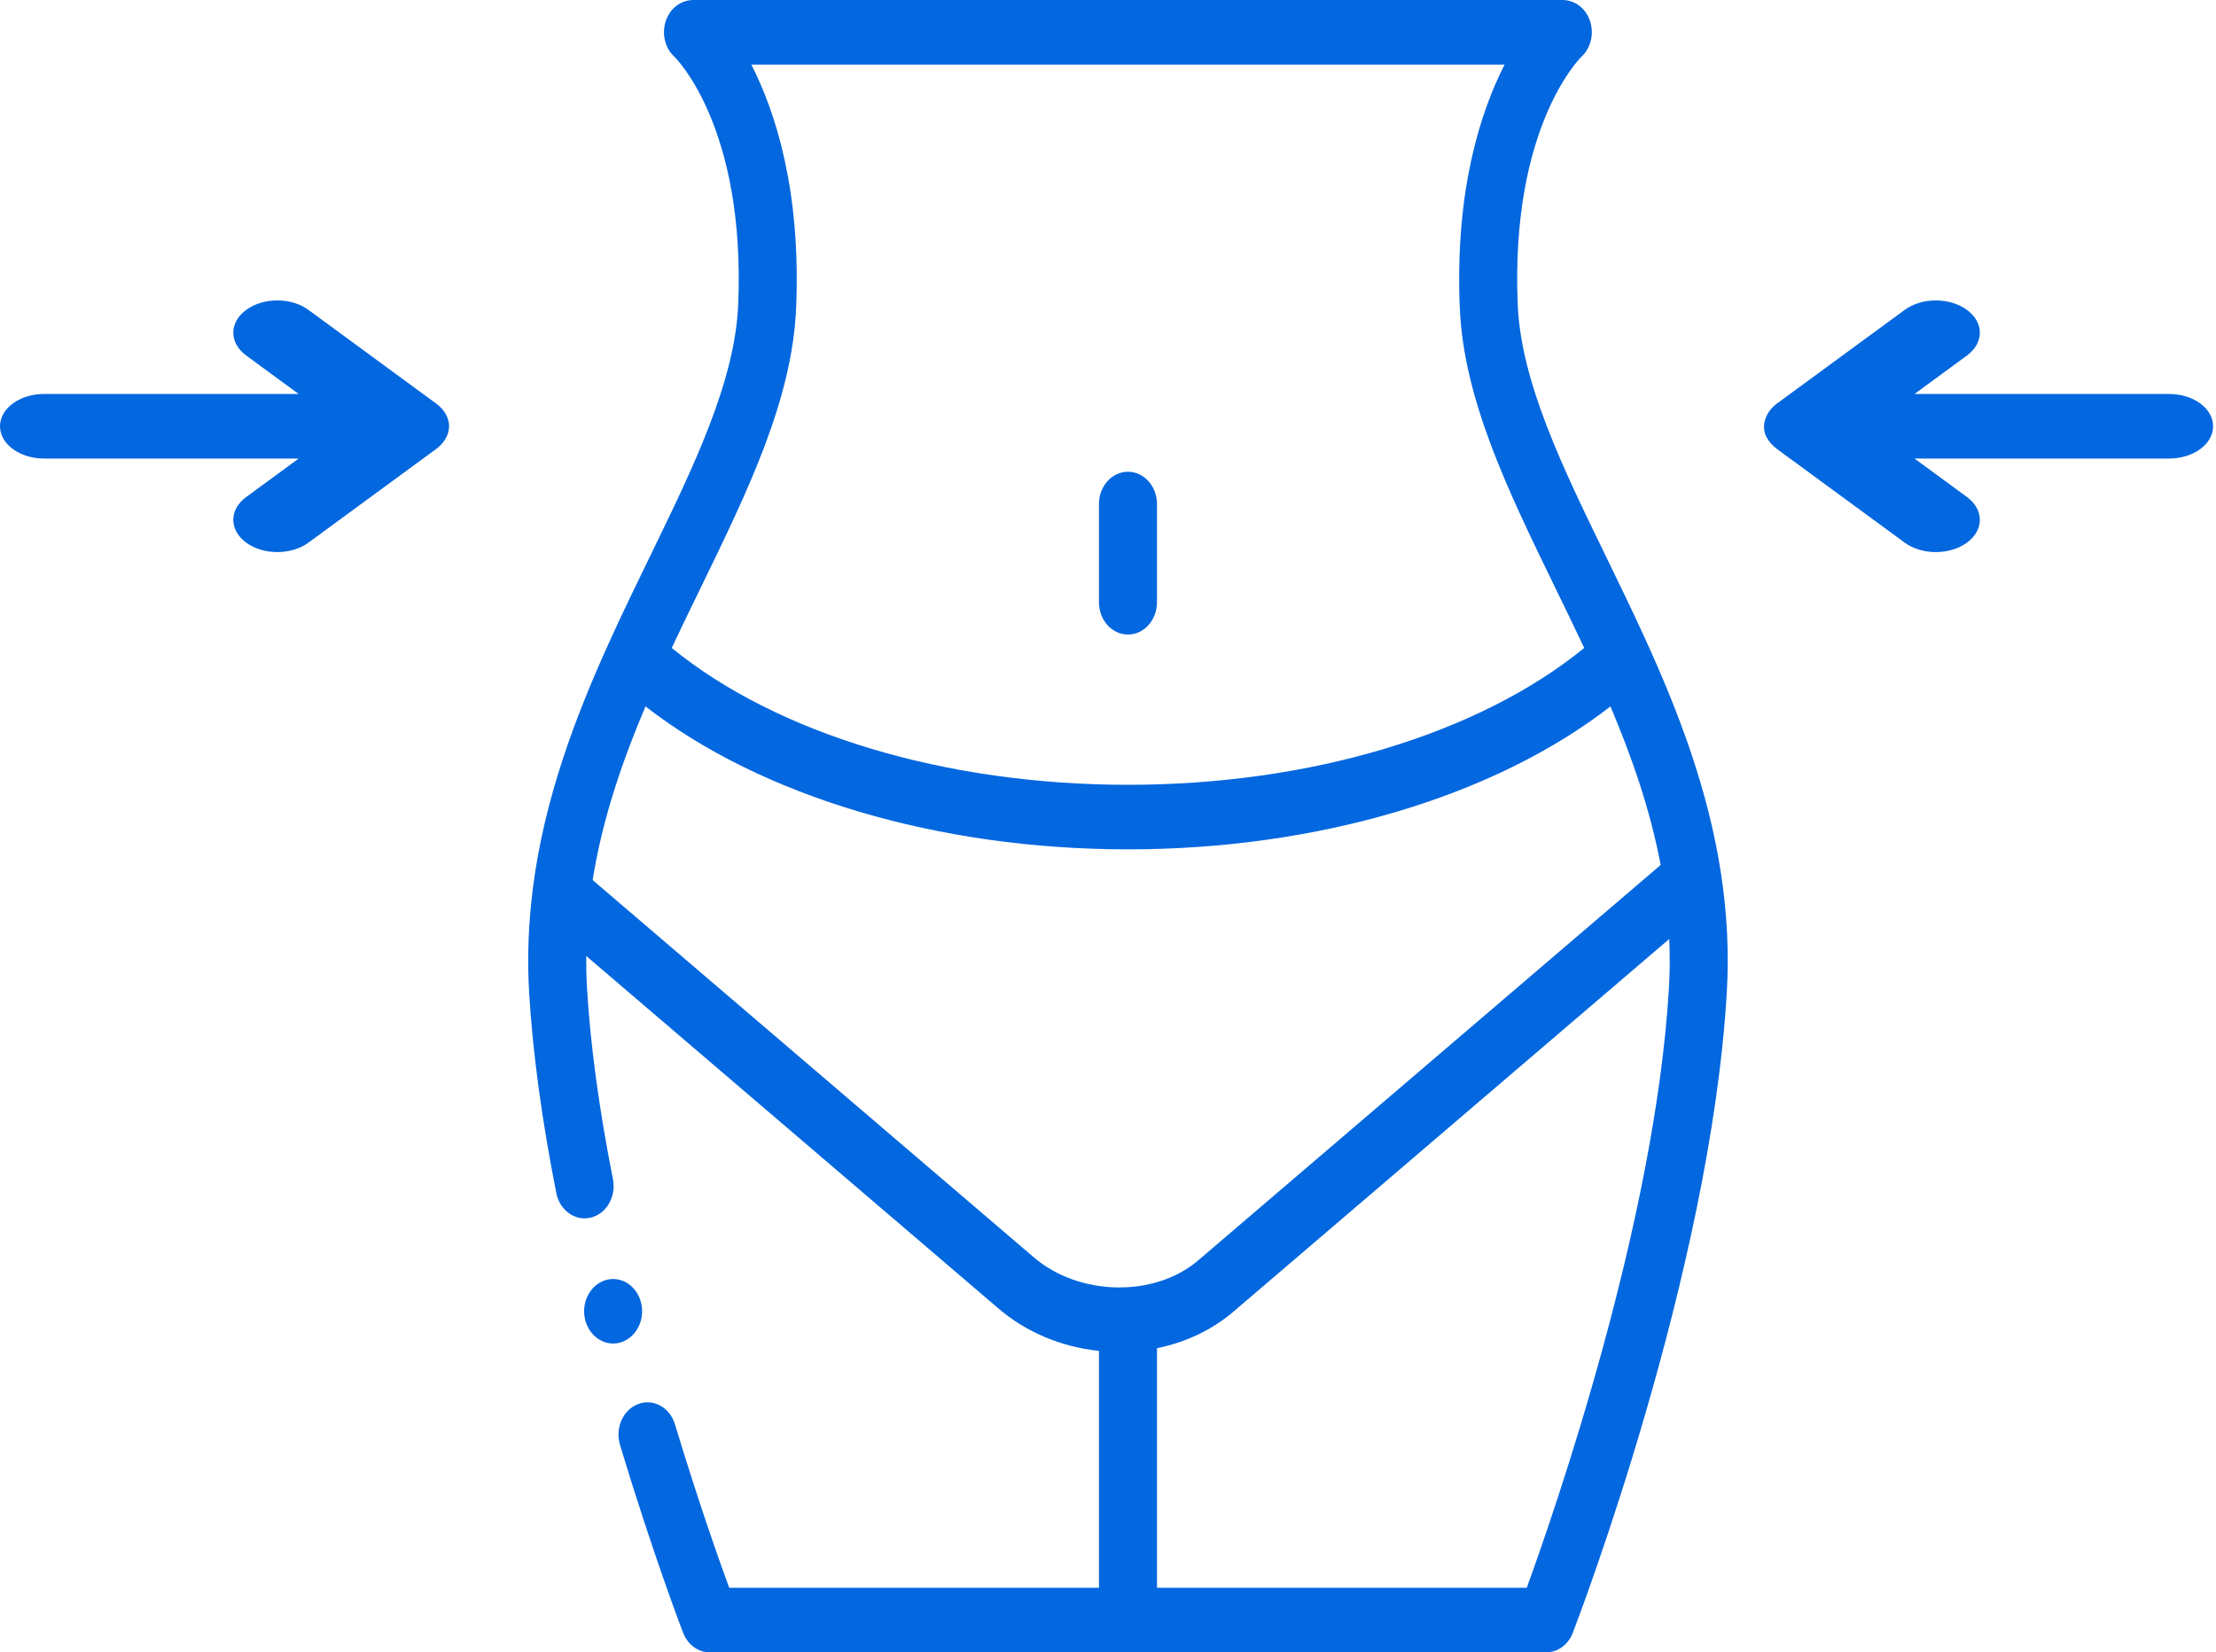 <svg width="59" height="44" viewBox="0 0 59 44" fill="none" xmlns="http://www.w3.org/2000/svg">
<g clip-path="url(#clip0)">
<path fill-rule="evenodd" clip-rule="evenodd" d="M45.817 23.234C45.477 21.029 44.703 18.996 43.844 17.103C43.842 17.098 43.84 17.093 43.837 17.088C43.484 16.309 43.116 15.553 42.759 14.819C41.594 12.426 40.495 10.166 40.409 8.11C40.213 3.432 42.031 1.585 42.102 1.514C42.355 1.284 42.445 0.908 42.336 0.565C42.226 0.223 41.929 0 41.602 0H18.461C18.134 0 17.834 0.221 17.725 0.563C17.615 0.905 17.702 1.279 17.955 1.509C18.032 1.585 19.85 3.432 19.654 8.109C19.568 10.166 18.468 12.426 17.304 14.819C16.947 15.553 16.579 16.309 16.226 17.088C16.223 17.093 16.221 17.098 16.219 17.103C15.306 19.115 14.489 21.286 14.187 23.655C14.183 23.679 14.18 23.703 14.179 23.727C14.071 24.601 14.033 25.501 14.088 26.43C14.182 28.018 14.425 29.814 14.811 31.769C14.903 32.233 15.315 32.525 15.731 32.423C16.148 32.321 16.411 31.863 16.319 31.4C15.95 29.529 15.718 27.82 15.629 26.318C15.612 26.028 15.606 25.741 15.608 25.456L26.586 34.845C27.323 35.476 28.259 35.868 29.259 35.972V42.281H19.414C19.131 41.505 18.572 39.92 17.971 37.928C17.835 37.478 17.398 37.236 16.994 37.387C16.589 37.537 16.372 38.025 16.507 38.475C17.385 41.387 18.155 43.395 18.188 43.479C18.31 43.795 18.588 44 18.897 44H41.166C41.474 44 41.754 43.795 41.875 43.479C42.025 43.092 45.535 33.903 45.975 26.431C46.039 25.342 45.977 24.294 45.824 23.281C45.822 23.265 45.82 23.25 45.817 23.234ZM21.197 8.19C21.327 5.074 20.647 2.979 20.003 1.719H40.06C39.416 2.979 38.736 5.074 38.866 8.19C38.968 10.639 40.151 13.067 41.401 15.638C41.662 16.173 41.924 16.711 42.179 17.254C39.372 19.545 34.894 20.898 30.032 20.898C25.169 20.898 20.691 19.545 17.884 17.254C18.14 16.711 18.401 16.173 18.662 15.638C19.913 13.067 21.095 10.639 21.197 8.19ZM15.779 23.435C16.036 21.822 16.558 20.292 17.186 18.81C20.265 21.207 24.974 22.617 30.032 22.617C35.089 22.617 39.798 21.207 42.877 18.81C43.452 20.168 43.938 21.567 44.214 23.033L31.904 33.56C30.742 34.554 28.738 34.518 27.527 33.483L15.779 23.435ZM44.434 26.318C44.069 32.512 41.396 40.228 40.649 42.281H30.804V35.901C31.57 35.745 32.273 35.413 32.845 34.923L44.443 25.004C44.462 25.436 44.46 25.873 44.434 26.318Z" fill="#0367DF"/>
<path fill-rule="evenodd" clip-rule="evenodd" d="M30.032 16.897C30.458 16.897 30.804 16.512 30.804 16.038V13.421C30.804 12.947 30.458 12.562 30.032 12.562C29.605 12.562 29.259 12.947 29.259 13.421V16.038C29.259 16.512 29.605 16.897 30.032 16.897Z" fill="#0367DF"/>
<path fill-rule="evenodd" clip-rule="evenodd" d="M17.096 34.917C17.096 34.444 16.749 34.058 16.324 34.058C15.899 34.058 15.552 34.444 15.552 34.917C15.552 35.39 15.899 35.776 16.324 35.776C16.749 35.776 17.096 35.39 17.096 34.917Z" fill="#0367DF"/>
</g>
<path fill-rule="evenodd" clip-rule="evenodd" d="M6.555 13.235C6.097 13.57 6.097 14.114 6.555 14.45C6.784 14.618 7.083 14.701 7.383 14.701C7.683 14.701 7.983 14.618 8.212 14.45C8.212 14.45 11.603 11.963 11.607 11.96C11.872 11.766 12.005 11.478 11.939 11.207C11.896 11.03 11.783 10.871 11.609 10.743L8.212 8.252C7.755 7.916 7.012 7.916 6.555 8.252C6.097 8.587 6.097 9.131 6.555 9.467L7.952 10.491H1.172C0.525 10.491 0 10.876 0 11.351C0 11.825 0.525 12.21 1.172 12.21H7.952L6.555 13.235Z" fill="#0367DF"/>
<path fill-rule="evenodd" clip-rule="evenodd" d="M57.752 10.491H50.972L52.369 9.467C52.827 9.131 52.827 8.587 52.369 8.252C51.911 7.916 51.169 7.916 50.712 8.252L47.314 10.743C47.004 10.97 46.872 11.346 47.038 11.649C47.102 11.764 47.195 11.871 47.314 11.958L50.712 14.45C50.941 14.618 51.24 14.701 51.54 14.701C51.84 14.701 52.14 14.618 52.369 14.45C52.827 14.114 52.827 13.57 52.369 13.235L50.972 12.21H57.752C58.399 12.21 58.923 11.825 58.923 11.351C58.923 10.876 58.399 10.491 57.752 10.491Z" fill="#0367DF"/>
<defs>
<clipPath id="clip0">
<rect width="40" height="44" fill="white" transform="translate(10)"/>
</clipPath>
</defs>
</svg>
